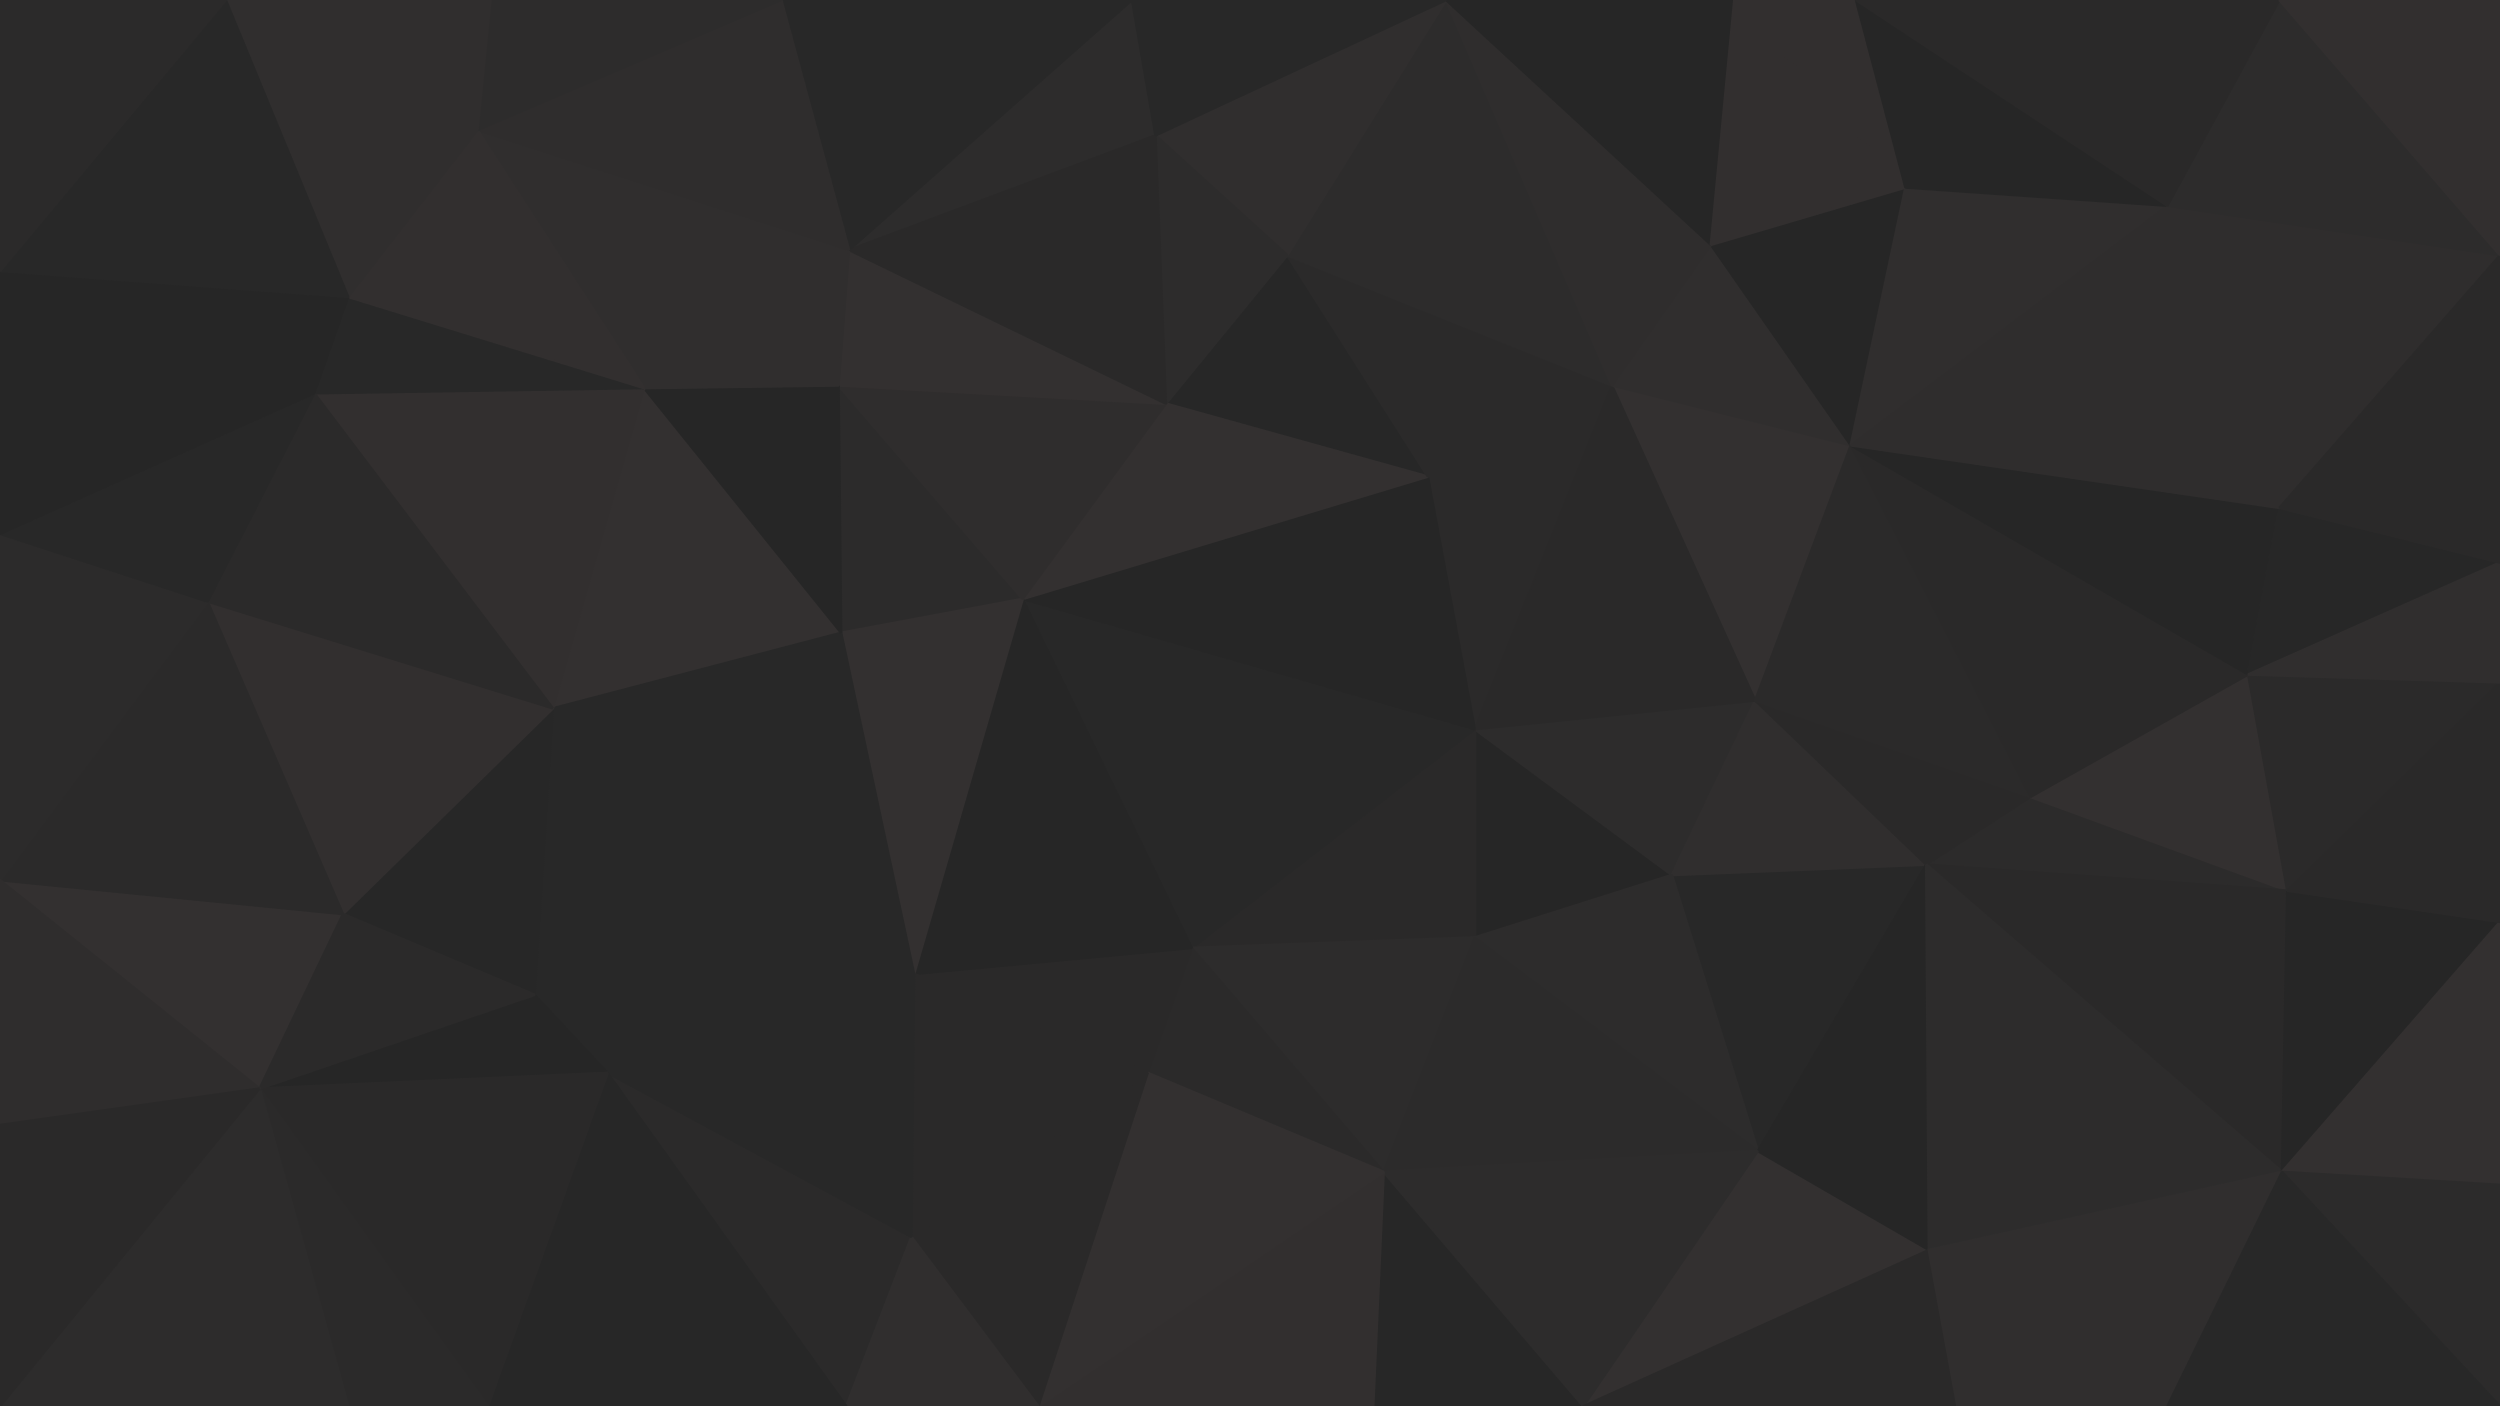 <svg id="visual" viewBox="0 0 960 540" width="960" height="540" xmlns="http://www.w3.org/2000/svg" xmlns:xlink="http://www.w3.org/1999/xlink" version="1.1"><g stroke-width="1" stroke-linejoin="bevel"><path d="M566.3 280L566.3 360L642 336Z" fill="#262626" stroke="#262626"></path><path d="M642 336L674 269L566.3 280Z" fill="#2d2c2c" stroke="#2d2c2c"></path><path d="M566.3 280L457.7 364L566.3 360Z" fill="#2a2929" stroke="#2a2929"></path><path d="M619 148L548.3 183L566.3 280Z" fill="#2b2a2a" stroke="#2b2a2a"></path><path d="M566.3 280L392.7 230L457.7 364Z" fill="#282828" stroke="#282828"></path><path d="M675 442L739.7 332L642 336Z" fill="#282828" stroke="#282828"></path><path d="M642 336L739.7 332L674 269Z" fill="#302e2e" stroke="#302e2e"></path><path d="M457.7 364L531.3 450L566.3 360Z" fill="#2d2c2c" stroke="#2d2c2c"></path><path d="M566.3 360L675 442L642 336Z" fill="#2d2c2c" stroke="#2d2c2c"></path><path d="M531.3 450L675 442L566.3 360Z" fill="#2c2b2b" stroke="#2c2b2b"></path><path d="M710.7 171L619 148L674 269Z" fill="#333030" stroke="#333030"></path><path d="M674 269L619 148L566.3 280Z" fill="#2a2929" stroke="#2a2929"></path><path d="M457.7 364L440.7 412L531.3 450Z" fill="#2b2a2a" stroke="#2b2a2a"></path><path d="M878.3 342L779.7 306L739.7 332Z" fill="#2c2b2b" stroke="#2c2b2b"></path><path d="M739.7 332L779.7 306L674 269Z" fill="#2a2929" stroke="#2a2929"></path><path d="M779.7 306L710.7 171L674 269Z" fill="#2b2a2a" stroke="#2b2a2a"></path><path d="M608 540L740.7 480L675 442Z" fill="#333030" stroke="#333030"></path><path d="M675 442L740.7 480L739.7 332Z" fill="#262626" stroke="#262626"></path><path d="M527.3 540L608 540L531.3 450Z" fill="#272727" stroke="#272727"></path><path d="M531.3 450L608 540L675 442Z" fill="#2d2c2c" stroke="#2d2c2c"></path><path d="M494.3 98L447.7 155L548.3 183Z" fill="#272727" stroke="#272727"></path><path d="M548.3 183L392.7 230L566.3 280Z" fill="#262626" stroke="#262626"></path><path d="M457.7 364L351 374L440.7 412Z" fill="#2a2929" stroke="#2a2929"></path><path d="M447.7 155L392.7 230L548.3 183Z" fill="#333030" stroke="#333030"></path><path d="M398.7 540L527.3 540L531.3 450Z" fill="#322f2f" stroke="#322f2f"></path><path d="M710.7 171L657 94L619 148Z" fill="#302e2e" stroke="#302e2e"></path><path d="M619 148L494.3 98L548.3 183Z" fill="#2b2a2a" stroke="#2b2a2a"></path><path d="M555.3 0L494.3 98L619 148Z" fill="#2d2c2c" stroke="#2d2c2c"></path><path d="M392.7 230L351 374L457.7 364Z" fill="#262626" stroke="#262626"></path><path d="M440.7 412L398.7 540L531.3 450Z" fill="#333030" stroke="#333030"></path><path d="M608 540L751.7 540L740.7 480Z" fill="#2a2929" stroke="#2a2929"></path><path d="M878.3 342L863.3 259L779.7 306Z" fill="#333030" stroke="#333030"></path><path d="M878.3 342L739.7 332L876.3 450Z" fill="#2a2929" stroke="#2a2929"></path><path d="M779.7 306L863.3 259L710.7 171Z" fill="#2a2929" stroke="#2a2929"></path><path d="M710.7 171L731.7 72L657 94Z" fill="#262626" stroke="#262626"></path><path d="M322 148L323 243L392.7 230Z" fill="#2c2b2b" stroke="#2c2b2b"></path><path d="M392.7 230L323 243L351 374Z" fill="#333030" stroke="#333030"></path><path d="M322 148L392.7 230L447.7 155Z" fill="#2f2d2d" stroke="#2f2d2d"></path><path d="M832.3 79L731.7 72L710.7 171Z" fill="#302e2e" stroke="#302e2e"></path><path d="M555.3 0L443.7 52L494.3 98Z" fill="#302e2e" stroke="#302e2e"></path><path d="M876.3 450L739.7 332L740.7 480Z" fill="#2d2c2c" stroke="#2d2c2c"></path><path d="M325 540L350 475L233.3 412Z" fill="#2b2a2a" stroke="#2b2a2a"></path><path d="M351 374L350 475L440.7 412Z" fill="#2a2929" stroke="#2a2929"></path><path d="M350 475L398.7 540L440.7 412Z" fill="#2a2929" stroke="#2a2929"></path><path d="M863.3 259L875.3 195L710.7 171Z" fill="#262626" stroke="#262626"></path><path d="M960 216L875.3 195L863.3 259Z" fill="#272727" stroke="#272727"></path><path d="M555.3 0L619 148L657 94Z" fill="#2f2d2d" stroke="#2f2d2d"></path><path d="M494.3 98L443.7 52L447.7 155Z" fill="#2d2c2c" stroke="#2d2c2c"></path><path d="M832.3 540L876.3 450L740.7 480Z" fill="#302e2e" stroke="#302e2e"></path><path d="M666 0L555.3 0L657 94Z" fill="#262626" stroke="#262626"></path><path d="M326 96L322 148L447.7 155Z" fill="#333030" stroke="#333030"></path><path d="M751.7 540L832.3 540L740.7 480Z" fill="#302e2e" stroke="#302e2e"></path><path d="M731.7 72L666 0L657 94Z" fill="#322f2f" stroke="#322f2f"></path><path d="M712.7 0L666 0L731.7 72Z" fill="#322f2f" stroke="#322f2f"></path><path d="M875.3 195L832.3 79L710.7 171Z" fill="#2f2d2d" stroke="#2f2d2d"></path><path d="M832.3 79L712.7 0L731.7 72Z" fill="#262626" stroke="#262626"></path><path d="M350 475L325 540L398.7 540Z" fill="#302e2e" stroke="#302e2e"></path><path d="M233.3 412L350 475L351 374Z" fill="#282828" stroke="#282828"></path><path d="M233.3 412L351 374L205.3 382Z" fill="#282828" stroke="#282828"></path><path d="M434.7 0L326 96L443.7 52Z" fill="#2d2c2c" stroke="#2d2c2c"></path><path d="M443.7 52L326 96L447.7 155Z" fill="#2a2929" stroke="#2a2929"></path><path d="M555.3 0L434.7 0L443.7 52Z" fill="#282828" stroke="#282828"></path><path d="M876.3 450L960 354L878.3 342Z" fill="#262626" stroke="#262626"></path><path d="M878.3 342L960 262L863.3 259Z" fill="#2b2a2a" stroke="#2b2a2a"></path><path d="M875.3 195L960 98L832.3 79Z" fill="#2f2d2d" stroke="#2f2d2d"></path><path d="M960 455L960 354L876.3 450Z" fill="#333030" stroke="#333030"></path><path d="M960 354L960 262L878.3 342Z" fill="#2a2929" stroke="#2a2929"></path><path d="M212.3 272L323 243L247.3 149Z" fill="#333030" stroke="#333030"></path><path d="M212.3 272L351 374L323 243Z" fill="#282828" stroke="#282828"></path><path d="M960 262L960 216L863.3 259Z" fill="#302e2e" stroke="#302e2e"></path><path d="M247.3 149L323 243L322 148Z" fill="#262626" stroke="#262626"></path><path d="M326 96L247.3 149L322 148Z" fill="#302e2e" stroke="#302e2e"></path><path d="M183.3 50L247.3 149L326 96Z" fill="#302e2e" stroke="#302e2e"></path><path d="M960 540L960 455L876.3 450Z" fill="#2c2b2b" stroke="#2c2b2b"></path><path d="M212.3 272L205.3 382L351 374Z" fill="#282828" stroke="#282828"></path><path d="M233.3 412L187.3 540L325 540Z" fill="#272727" stroke="#272727"></path><path d="M960 98L875.3 0L832.3 79Z" fill="#2d2c2c" stroke="#2d2c2c"></path><path d="M832.3 79L875.3 0L712.7 0Z" fill="#2a2929" stroke="#2a2929"></path><path d="M832.3 540L960 540L876.3 450Z" fill="#282828" stroke="#282828"></path><path d="M960 216L960 98L875.3 195Z" fill="#2a2929" stroke="#2a2929"></path><path d="M434.7 0L300 0L326 96Z" fill="#282828" stroke="#282828"></path><path d="M99.7 418L233.3 412L205.3 382Z" fill="#262626" stroke="#262626"></path><path d="M99.7 418L187.3 540L233.3 412Z" fill="#2a2929" stroke="#2a2929"></path><path d="M212.3 272L131.7 351L205.3 382Z" fill="#272727" stroke="#272727"></path><path d="M79.7 231L131.7 351L212.3 272Z" fill="#322f2f" stroke="#322f2f"></path><path d="M120.7 151L212.3 272L247.3 149Z" fill="#322f2f" stroke="#322f2f"></path><path d="M960 98L960 0L875.3 0Z" fill="#322f2f" stroke="#322f2f"></path><path d="M300 0L183.3 50L326 96Z" fill="#2f2d2d" stroke="#2f2d2d"></path><path d="M133.7 114L120.7 151L247.3 149Z" fill="#282828" stroke="#282828"></path><path d="M0 338L99.7 418L131.7 351Z" fill="#333030" stroke="#333030"></path><path d="M131.7 351L99.7 418L205.3 382Z" fill="#2b2a2a" stroke="#2b2a2a"></path><path d="M183.3 50L133.7 114L247.3 149Z" fill="#322f2f" stroke="#322f2f"></path><path d="M99.7 418L133.7 540L187.3 540Z" fill="#2b2a2a" stroke="#2b2a2a"></path><path d="M300 0L188.3 0L183.3 50Z" fill="#2d2c2c" stroke="#2d2c2c"></path><path d="M183.3 50L86.7 0L133.7 114Z" fill="#302e2e" stroke="#302e2e"></path><path d="M0 253L79.7 231L0 205Z" fill="#2c2b2b" stroke="#2c2b2b"></path><path d="M120.7 151L79.7 231L212.3 272Z" fill="#2b2a2a" stroke="#2b2a2a"></path><path d="M79.7 231L0 338L131.7 351Z" fill="#2b2a2a" stroke="#2b2a2a"></path><path d="M99.7 418L0 540L133.7 540Z" fill="#2d2c2c" stroke="#2d2c2c"></path><path d="M0 253L0 338L79.7 231Z" fill="#2c2b2b" stroke="#2c2b2b"></path><path d="M79.7 231L120.7 151L0 205Z" fill="#282828" stroke="#282828"></path><path d="M0 205L120.7 151L0 104Z" fill="#262626" stroke="#262626"></path><path d="M188.3 0L86.7 0L183.3 50Z" fill="#302e2e" stroke="#302e2e"></path><path d="M0 338L0 432L99.7 418Z" fill="#2f2d2d" stroke="#2f2d2d"></path><path d="M0 104L120.7 151L133.7 114Z" fill="#262626" stroke="#262626"></path><path d="M86.7 0L0 104L133.7 114Z" fill="#282828" stroke="#282828"></path><path d="M0 432L0 540L99.7 418Z" fill="#2a2929" stroke="#2a2929"></path><path d="M86.7 0L0 0L0 104Z" fill="#2b2a2a" stroke="#2b2a2a"></path></g></svg>